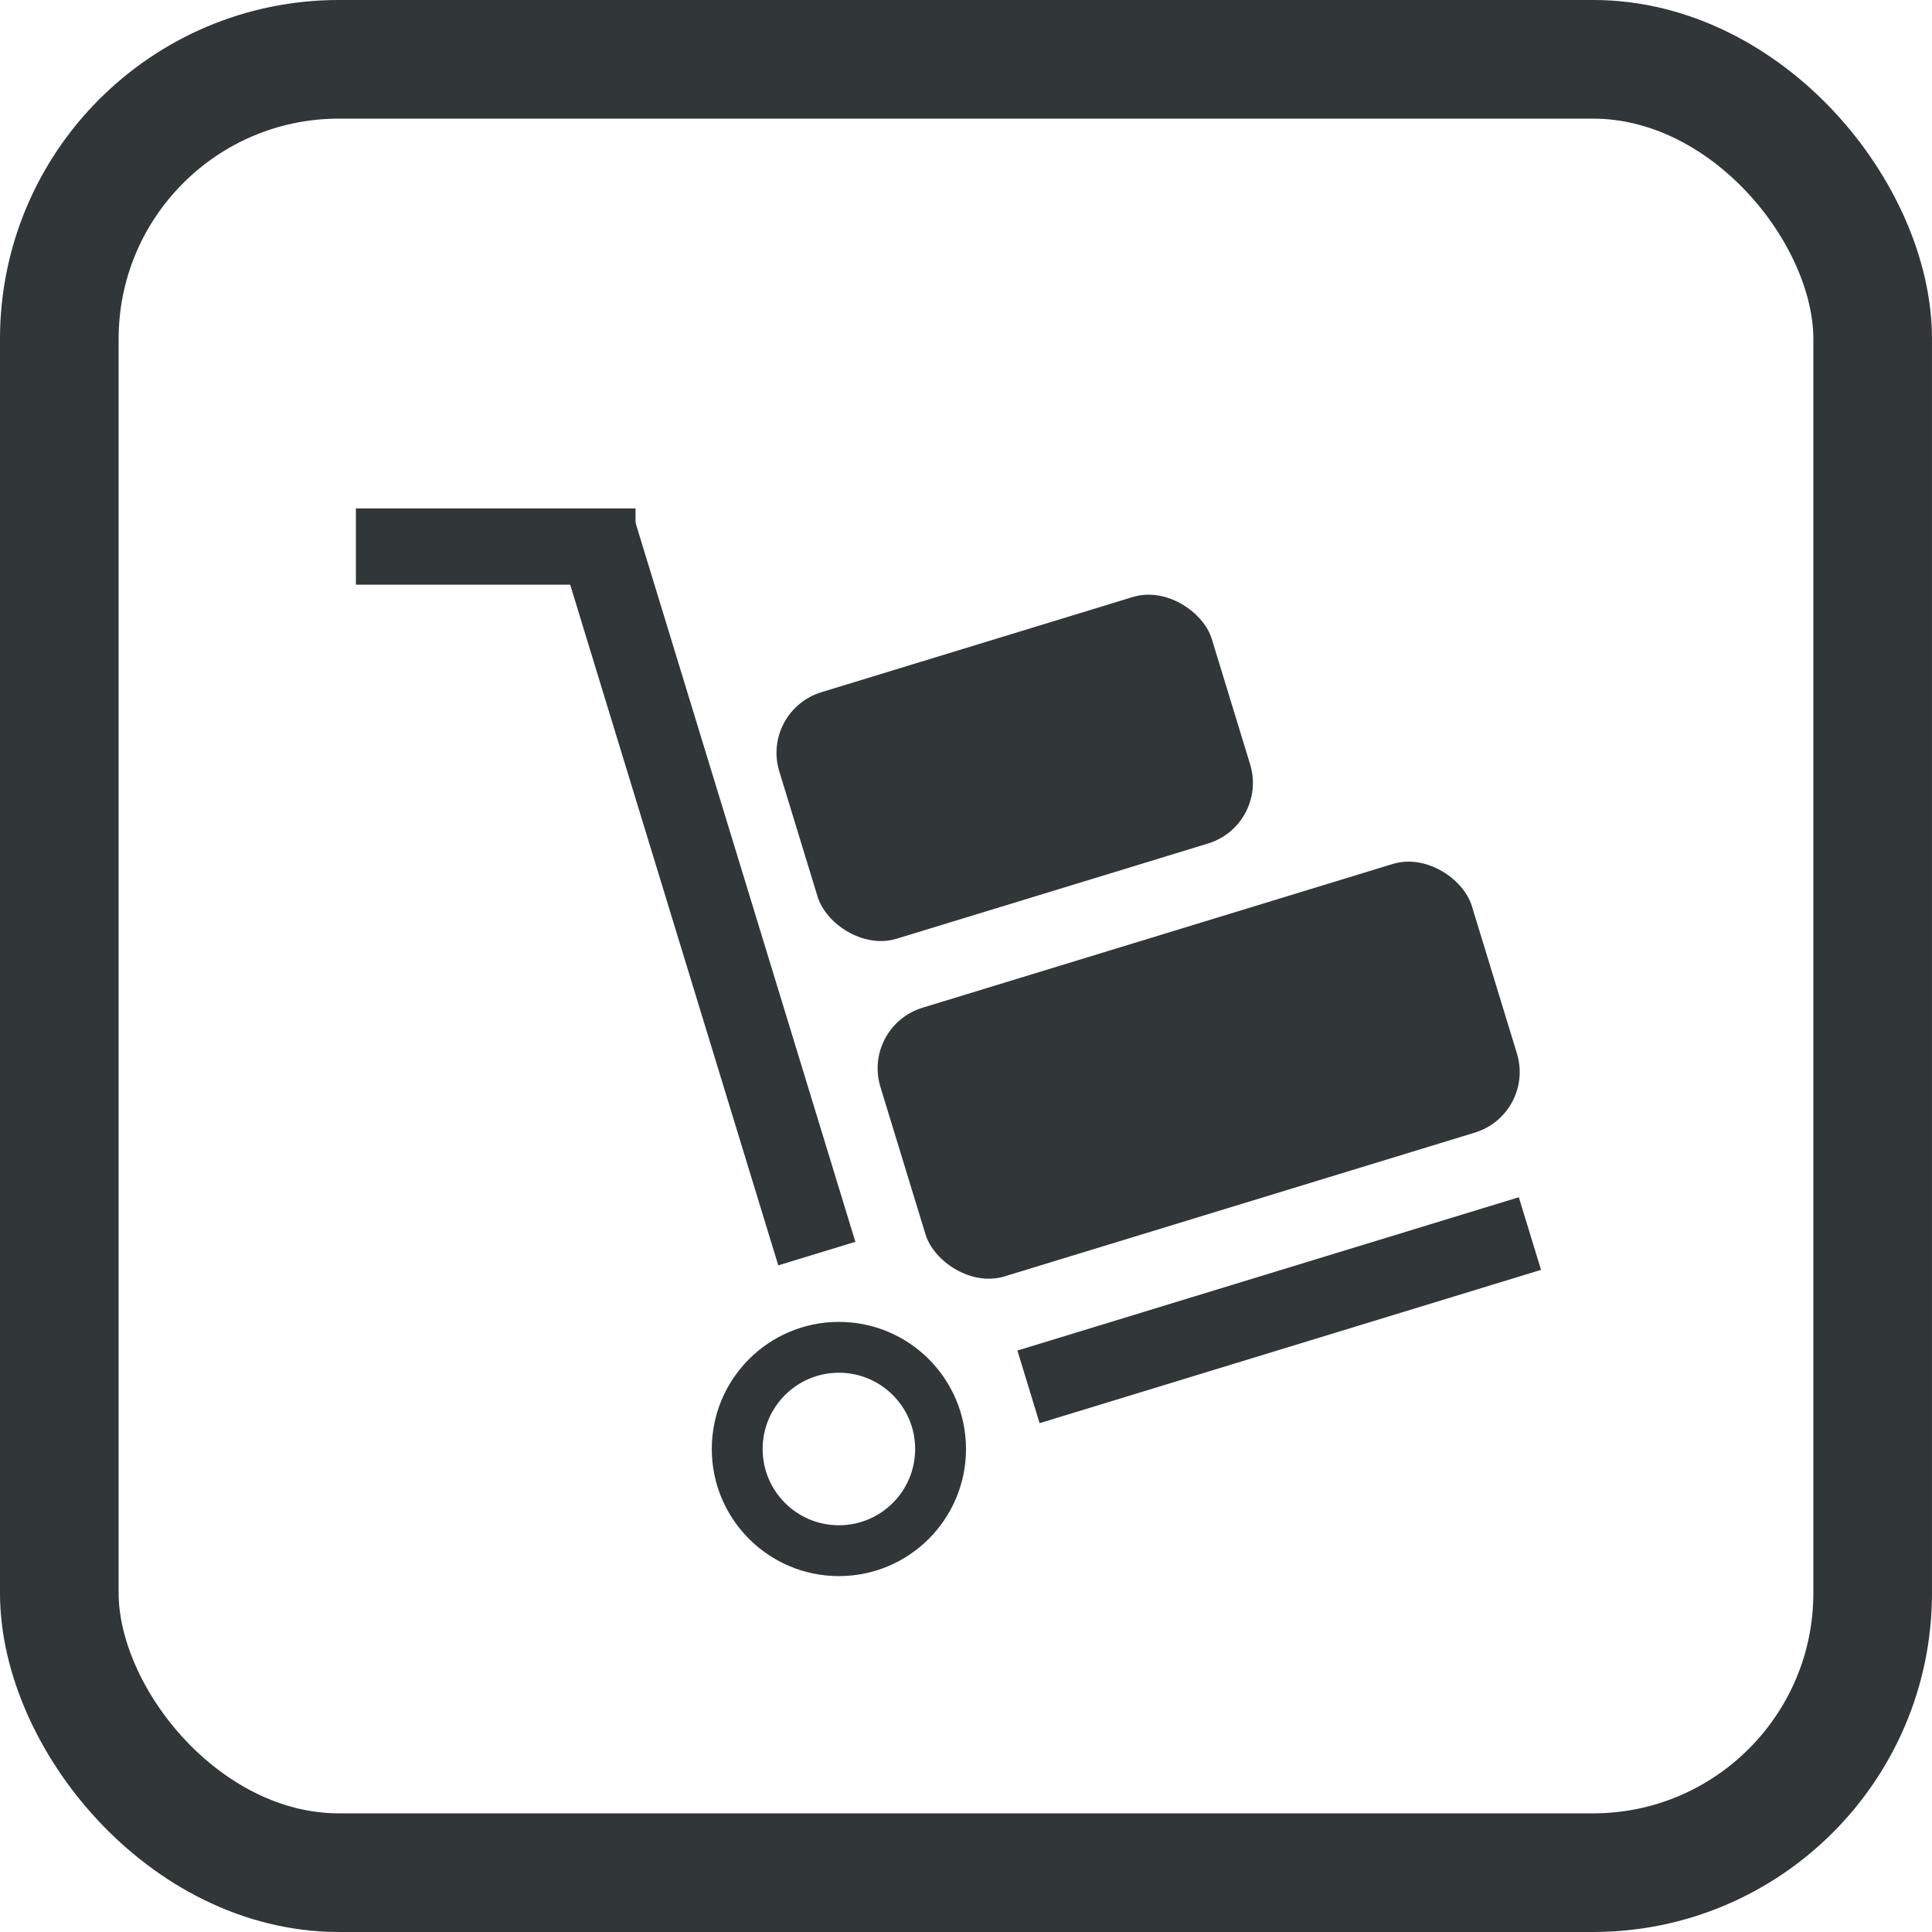 <svg width="76" height="76" viewBox="0 0 76 76" fill="none" xmlns="http://www.w3.org/2000/svg">
<path fill-rule="evenodd" clip-rule="evenodd" d="M33 62C35.761 62 38 59.761 38 57C38 54.239 35.761 52 33 52C30.239 52 28 54.239 28 57C28 59.761 30.239 62 33 62ZM33 60C34.657 60 36 58.657 36 57C36 55.343 34.657 54 33 54C31.343 54 30 55.343 30 57C30 58.657 31.343 60 33 60Z" fill="#313638"/>
<rect x="29.926" y="27.959" width="17.793" height="10.139" rx="2.493" transform="rotate(-17 29.926 27.959)" fill="#313638"/>
<rect x="33.904" y="40.371" width="24.329" height="11.05" rx="2.493" transform="rotate(-17 33.904 40.371)" fill="#313638"/>
<rect x="21.811" y="20.978" width="3.171" height="30.114" transform="rotate(-17 21.811 20.978)" fill="#313638"/>
<rect x="40.022" y="53.127" width="20.626" height="2.987" transform="rotate(-17 40.022 53.127)" fill="#313638"/>
<rect x="14" y="20" width="11" height="3" fill="#313638"/>
<rect x="2.333" y="2.333" width="71.333" height="71.333" rx="11" stroke="#313638" stroke-width="4.667"/>
</svg>
